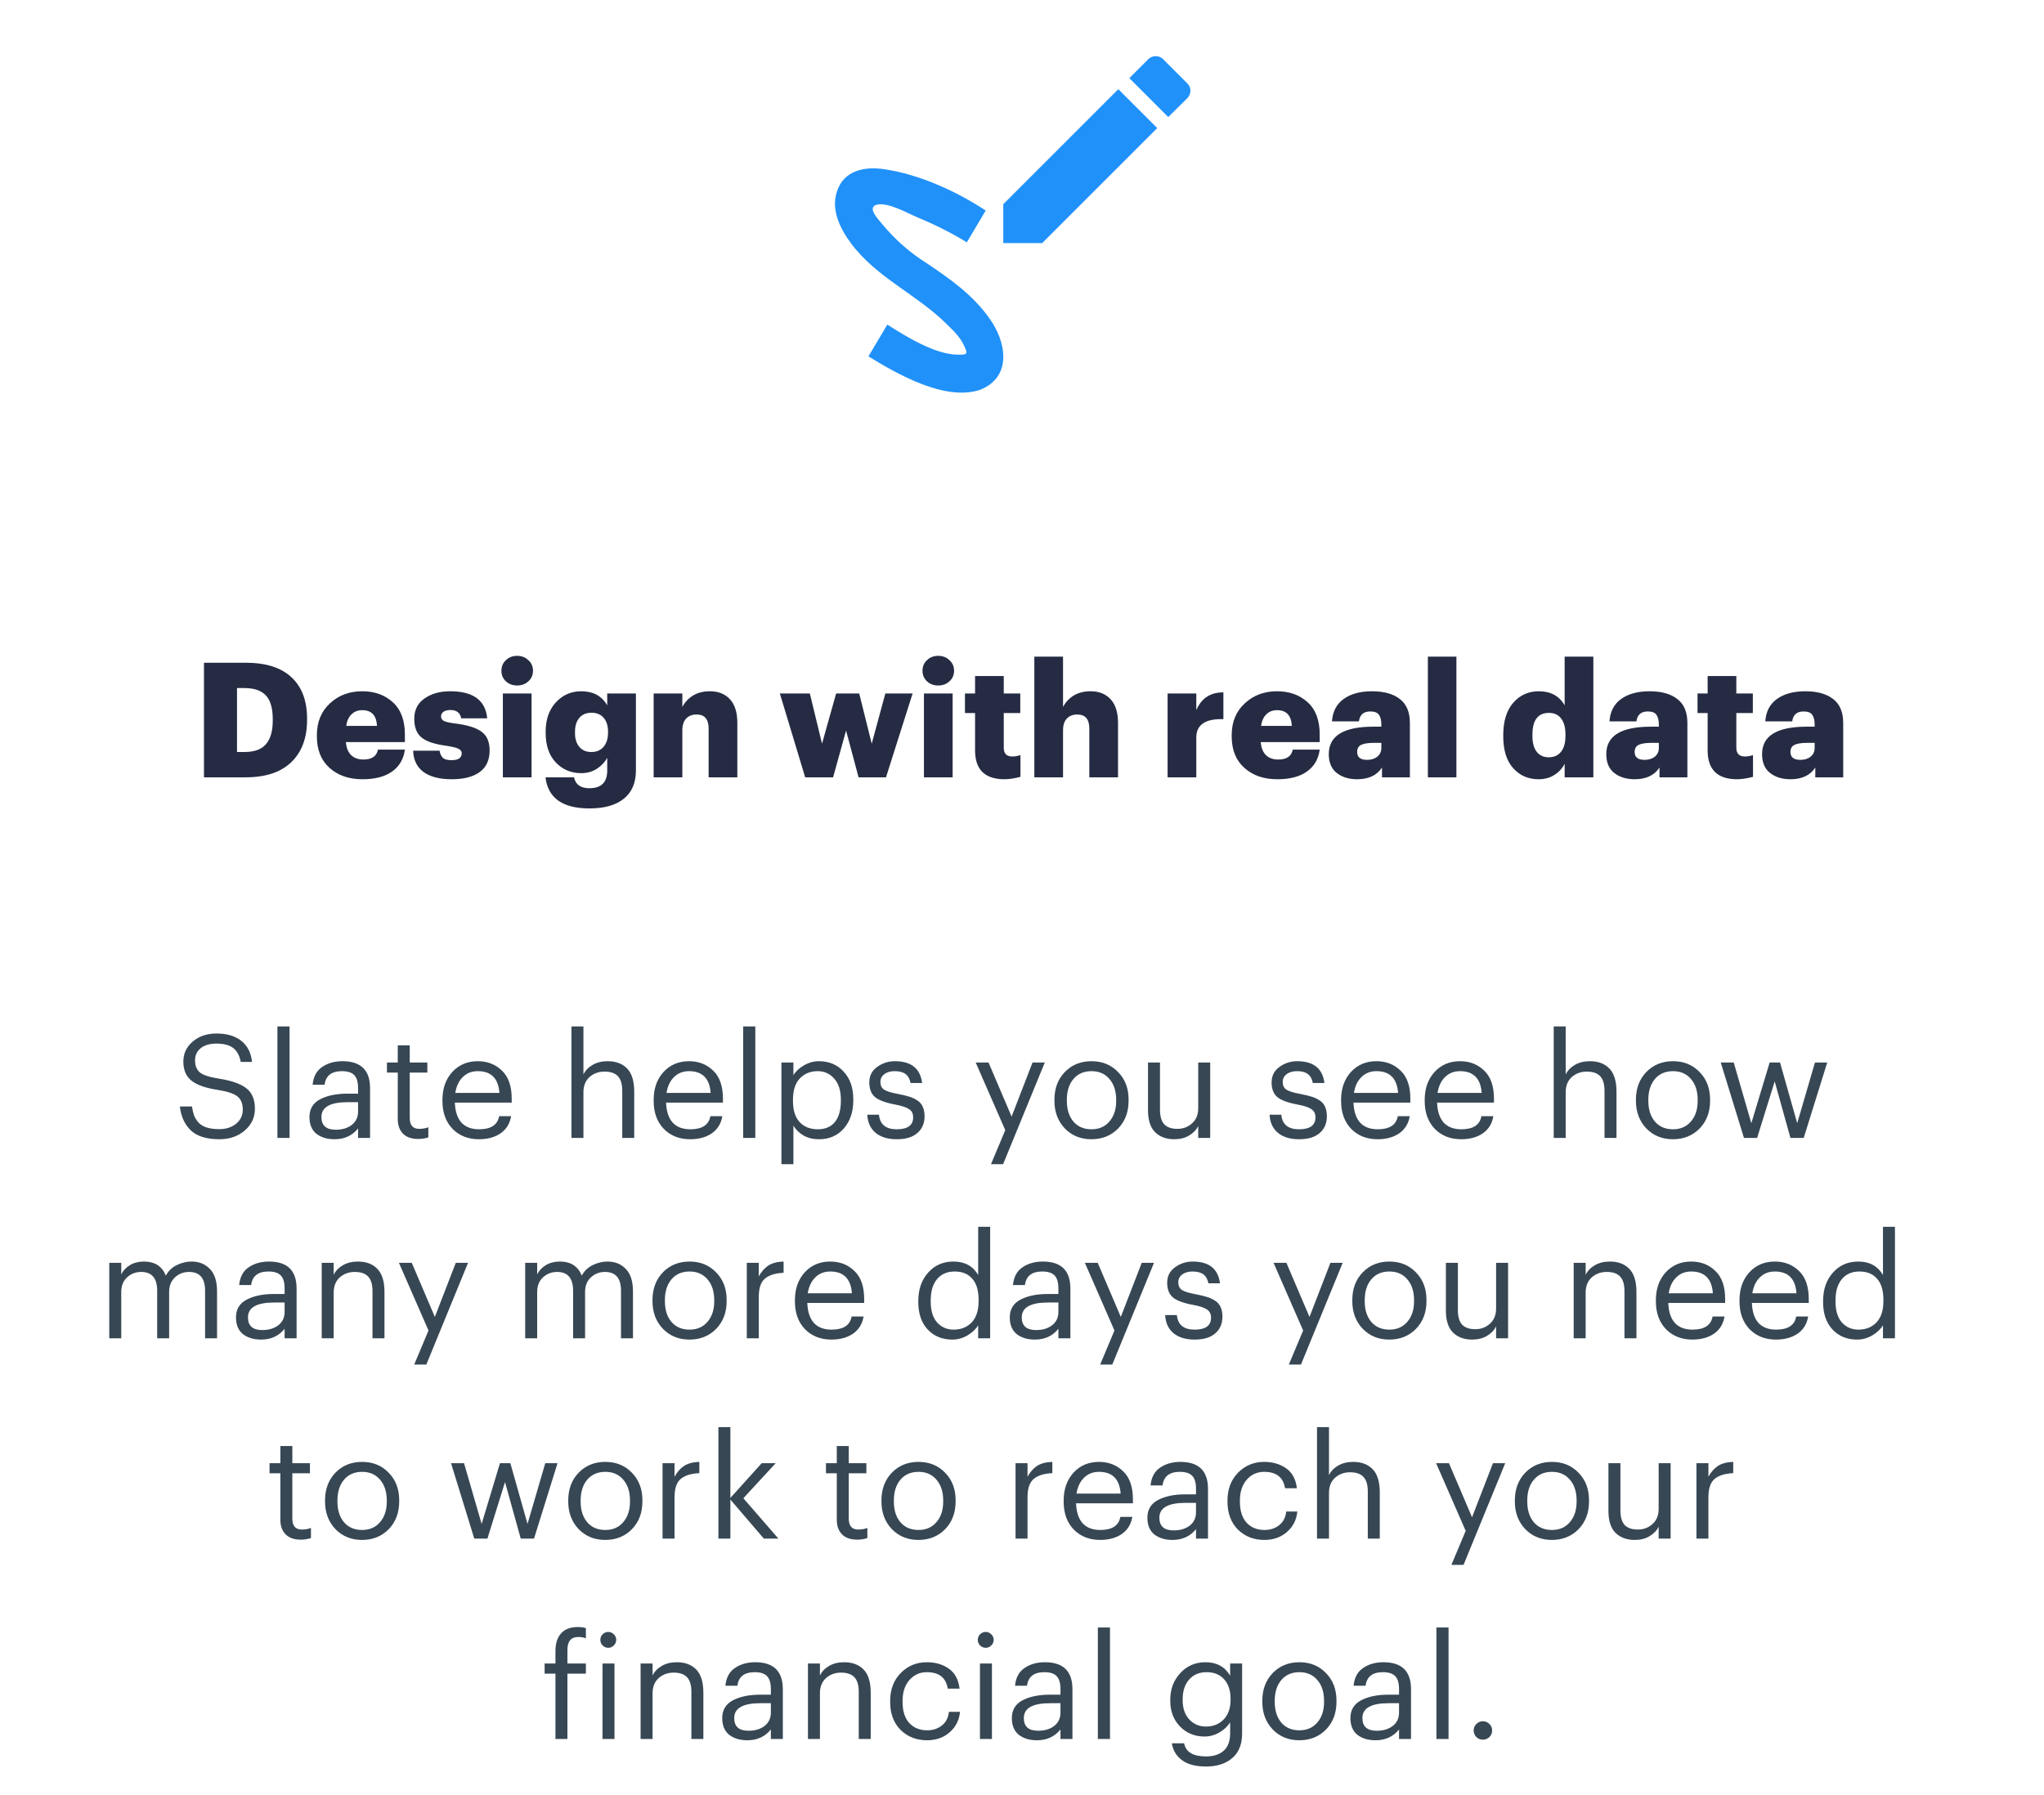 <svg width="255" height="224" viewBox="0 0 255 224" fill="none" xmlns="http://www.w3.org/2000/svg">
<path d="M122.249 48.65C126.402 47.017 125.492 42.513 123.392 39.667C121.315 36.75 118.445 34.743 115.552 32.807C113.488 31.506 111.644 29.883 110.092 28C109.439 27.23 108.109 25.807 109.462 25.527C110.839 25.247 113.219 26.6 114.432 27.113C116.555 28 118.655 29.027 120.615 30.24L122.972 26.273C119.332 23.87 114.665 21.747 110.325 21.117C107.852 20.743 105.239 21.257 104.399 23.94C103.652 26.25 104.842 28.583 106.195 30.403C109.392 34.673 114.362 36.727 118.072 40.413C118.865 41.183 119.822 42.093 120.289 43.167C120.779 44.193 120.662 44.263 119.565 44.263C116.672 44.263 113.055 42 110.699 40.507L108.342 44.473C111.912 46.667 117.885 50.097 122.249 48.65ZM148.125 12.25C148.639 11.737 148.639 10.897 148.125 10.407L145.092 7.373C144.848 7.138 144.521 7.006 144.182 7.006C143.843 7.006 143.516 7.138 143.272 7.373L140.892 9.753L145.745 14.607L148.125 12.25ZM125.165 25.48V30.333H130.019L144.369 15.983L139.515 11.13L125.165 25.48Z" fill="#2091F9"/>
<path d="M29.568 93.84H30.508C31.722 93.84 32.608 93.52 33.168 92.88C33.742 92.227 34.028 91.233 34.028 89.9V89.74C34.028 88.38 33.742 87.393 33.168 86.78C32.608 86.167 31.708 85.86 30.468 85.86H29.568V93.84ZM25.448 97V82.7H30.648C33.168 82.7 35.075 83.307 36.368 84.52C37.662 85.72 38.308 87.44 38.308 89.68V89.84C38.308 92.093 37.648 93.853 36.328 95.12C35.022 96.373 33.122 97 30.628 97H25.448ZM45.212 97.24C43.532 97.24 42.165 96.767 41.112 95.82C40.058 94.873 39.532 93.567 39.532 91.9V91.74C39.532 90.1 40.072 88.78 41.152 87.78C42.232 86.767 43.578 86.26 45.192 86.26C46.725 86.26 47.992 86.713 48.992 87.62C50.005 88.527 50.512 89.873 50.512 91.66V92.6H43.152C43.205 93.293 43.418 93.833 43.792 94.22C44.178 94.593 44.692 94.78 45.332 94.78C46.385 94.78 46.992 94.367 47.152 93.54H50.512C50.352 94.727 49.818 95.64 48.912 96.28C48.018 96.92 46.785 97.24 45.212 97.24ZM43.192 90.58H47.032C46.965 89.273 46.352 88.62 45.192 88.62C44.645 88.62 44.198 88.793 43.852 89.14C43.505 89.473 43.285 89.953 43.192 90.58ZM59.822 96.36C58.996 96.947 57.836 97.24 56.342 97.24C54.849 97.24 53.682 96.94 52.842 96.34C52.016 95.727 51.582 94.84 51.542 93.68H54.842C54.909 94.08 55.049 94.38 55.262 94.58C55.476 94.767 55.829 94.86 56.322 94.86C57.176 94.86 57.602 94.573 57.602 94C57.602 93.747 57.456 93.553 57.162 93.42C56.882 93.287 56.382 93.167 55.662 93.06C54.236 92.873 53.216 92.533 52.602 92.04C51.989 91.547 51.682 90.767 51.682 89.7C51.682 88.593 52.109 87.747 52.962 87.16C53.816 86.56 54.882 86.26 56.162 86.26C59.029 86.26 60.569 87.387 60.782 89.64H57.542C57.409 88.947 56.962 88.6 56.202 88.6C55.829 88.6 55.536 88.673 55.322 88.82C55.122 88.967 55.022 89.167 55.022 89.42C55.022 89.66 55.149 89.847 55.402 89.98C55.669 90.1 56.129 90.2 56.782 90.28C58.302 90.467 59.396 90.807 60.062 91.3C60.742 91.78 61.082 92.56 61.082 93.64C61.082 94.853 60.662 95.76 59.822 96.36ZM62.735 97V86.54H66.315V97H62.735ZM65.915 85.02C65.542 85.367 65.075 85.54 64.515 85.54C63.955 85.54 63.489 85.367 63.115 85.02C62.742 84.673 62.555 84.233 62.555 83.7C62.555 83.167 62.742 82.727 63.115 82.38C63.489 82.02 63.955 81.84 64.515 81.84C65.075 81.84 65.542 82.02 65.915 82.38C66.302 82.727 66.495 83.167 66.495 83.7C66.495 84.233 66.302 84.673 65.915 85.02ZM73.534 100.88C70.187 100.88 68.361 99.587 68.054 97H71.614C71.8 97.907 72.441 98.36 73.534 98.36C75.014 98.36 75.754 97.627 75.754 96.16V94.56C75.46 95.107 75.027 95.567 74.454 95.94C73.894 96.3 73.247 96.48 72.514 96.48C71.247 96.48 70.187 96.033 69.334 95.14C68.494 94.247 68.074 93.02 68.074 91.46V91.3C68.074 89.793 68.494 88.58 69.334 87.66C70.187 86.727 71.247 86.26 72.514 86.26C74.007 86.26 75.087 86.847 75.754 88.02V86.54H79.334V96.12C79.334 97.68 78.834 98.86 77.834 99.66C76.847 100.473 75.414 100.88 73.534 100.88ZM72.274 93.2C72.634 93.627 73.134 93.84 73.774 93.84C74.414 93.84 74.921 93.627 75.294 93.2C75.667 92.76 75.854 92.173 75.854 91.44V91.3C75.854 90.567 75.674 89.993 75.314 89.58C74.954 89.153 74.447 88.94 73.794 88.94C73.141 88.94 72.634 89.153 72.274 89.58C71.914 90.007 71.734 90.587 71.734 91.32V91.48C71.734 92.2 71.914 92.773 72.274 93.2ZM81.546 97V86.54H85.126V88.22C85.433 87.633 85.873 87.16 86.446 86.8C87.033 86.44 87.74 86.26 88.566 86.26C89.62 86.26 90.453 86.593 91.066 87.26C91.68 87.927 91.986 88.907 91.986 90.2V97H88.406V90.92C88.406 89.747 87.906 89.16 86.906 89.16C86.36 89.16 85.926 89.327 85.606 89.66C85.286 89.993 85.126 90.487 85.126 91.14V97H81.546ZM100.452 97L97.292 86.54H101.032L102.552 92.8L104.312 86.54H107.192L108.752 92.8L110.452 86.54H113.852L110.532 97H107.112L105.552 91.16L103.932 97H100.452ZM115.267 97V86.54H118.847V97H115.267ZM118.447 85.02C118.073 85.367 117.607 85.54 117.047 85.54C116.487 85.54 116.02 85.367 115.647 85.02C115.273 84.673 115.087 84.233 115.087 83.7C115.087 83.167 115.273 82.727 115.647 82.38C116.02 82.02 116.487 81.84 117.047 81.84C117.607 81.84 118.073 82.02 118.447 82.38C118.833 82.727 119.027 83.167 119.027 83.7C119.027 84.233 118.833 84.673 118.447 85.02ZM125.325 97.24C122.872 97.24 121.645 96.04 121.645 93.64V88.98H120.385V86.54H121.645V84.36H125.225V86.54H127.285V88.98H125.225V93.3C125.225 94.033 125.578 94.4 126.285 94.4C126.645 94.4 126.985 94.34 127.305 94.22V96.94C126.532 97.14 125.872 97.24 125.325 97.24ZM129.039 97V81.94H132.619V88.22C132.925 87.633 133.365 87.16 133.939 86.8C134.525 86.44 135.232 86.26 136.059 86.26C137.112 86.26 137.945 86.593 138.559 87.26C139.172 87.927 139.479 88.907 139.479 90.2V97H135.899V90.92C135.899 89.747 135.399 89.16 134.399 89.16C133.852 89.16 133.419 89.327 133.099 89.66C132.779 89.993 132.619 90.487 132.619 91.14V97H129.039ZM145.664 97V86.54H149.244V88.62C149.884 87.127 151.011 86.387 152.624 86.4V89.74C150.371 89.673 149.244 90.44 149.244 92.04V97H145.664ZM159.341 97.24C157.661 97.24 156.295 96.767 155.241 95.82C154.188 94.873 153.661 93.567 153.661 91.9V91.74C153.661 90.1 154.201 88.78 155.281 87.78C156.361 86.767 157.708 86.26 159.321 86.26C160.855 86.26 162.121 86.713 163.121 87.62C164.135 88.527 164.641 89.873 164.641 91.66V92.6H157.281C157.335 93.293 157.548 93.833 157.921 94.22C158.308 94.593 158.821 94.78 159.461 94.78C160.515 94.78 161.121 94.367 161.281 93.54H164.641C164.481 94.727 163.948 95.64 163.041 96.28C162.148 96.92 160.915 97.24 159.341 97.24ZM157.321 90.58H161.161C161.095 89.273 160.481 88.62 159.321 88.62C158.775 88.62 158.328 88.793 157.981 89.14C157.635 89.473 157.415 89.953 157.321 90.58ZM169.312 97.24C168.285 97.24 167.439 96.98 166.772 96.46C166.105 95.94 165.772 95.153 165.772 94.1C165.772 91.82 167.625 90.68 171.332 90.68H172.332V90.44C172.332 89.893 172.232 89.48 172.032 89.2C171.845 88.92 171.485 88.78 170.952 88.78C170.112 88.78 169.639 89.193 169.532 90.02H166.172C166.252 88.793 166.739 87.86 167.632 87.22C168.525 86.58 169.705 86.26 171.172 86.26C172.665 86.26 173.825 86.587 174.652 87.24C175.479 87.88 175.892 88.873 175.892 90.22V97H172.412V95.78C171.772 96.753 170.739 97.24 169.312 97.24ZM170.552 94.82C171.072 94.82 171.499 94.687 171.832 94.42C172.165 94.14 172.332 93.78 172.332 93.34V92.7H171.392C170.659 92.7 170.125 92.787 169.792 92.96C169.472 93.12 169.312 93.413 169.312 93.84C169.312 94.493 169.725 94.82 170.552 94.82ZM178.135 97V81.94H181.695V97H178.135ZM191.939 97.24C190.659 97.24 189.605 96.78 188.779 95.86C187.952 94.94 187.539 93.613 187.539 91.88V91.72C187.539 90 187.952 88.66 188.779 87.7C189.619 86.74 190.685 86.26 191.979 86.26C193.459 86.26 194.532 86.847 195.199 88.02V81.94H198.779V97H195.199V95.3C194.919 95.873 194.492 96.34 193.919 96.7C193.359 97.06 192.699 97.24 191.939 97.24ZM193.199 94.5C193.865 94.5 194.379 94.273 194.739 93.82C195.112 93.367 195.299 92.7 195.299 91.82V91.66C195.299 90.78 195.119 90.113 194.759 89.66C194.412 89.193 193.905 88.96 193.239 88.96C191.865 88.96 191.179 89.867 191.179 91.68V91.84C191.179 92.707 191.359 93.367 191.719 93.82C192.079 94.273 192.572 94.5 193.199 94.5ZM203.931 97.24C202.904 97.24 202.058 96.98 201.391 96.46C200.724 95.94 200.391 95.153 200.391 94.1C200.391 91.82 202.244 90.68 205.951 90.68H206.951V90.44C206.951 89.893 206.851 89.48 206.651 89.2C206.464 88.92 206.104 88.78 205.571 88.78C204.731 88.78 204.258 89.193 204.151 90.02H200.791C200.871 88.793 201.358 87.86 202.251 87.22C203.144 86.58 204.324 86.26 205.791 86.26C207.284 86.26 208.444 86.587 209.271 87.24C210.098 87.88 210.511 88.873 210.511 90.22V97H207.031V95.78C206.391 96.753 205.358 97.24 203.931 97.24ZM205.171 94.82C205.691 94.82 206.118 94.687 206.451 94.42C206.784 94.14 206.951 93.78 206.951 93.34V92.7H206.011C205.278 92.7 204.744 92.787 204.411 92.96C204.091 93.12 203.931 93.413 203.931 93.84C203.931 94.493 204.344 94.82 205.171 94.82ZM216.716 97.24C214.262 97.24 213.036 96.04 213.036 93.64V88.98H211.776V86.54H213.036V84.36H216.616V86.54H218.676V88.98H216.616V93.3C216.616 94.033 216.969 94.4 217.676 94.4C218.036 94.4 218.376 94.34 218.696 94.22V96.94C217.922 97.14 217.262 97.24 216.716 97.24ZM223.369 97.24C222.342 97.24 221.496 96.98 220.829 96.46C220.162 95.94 219.829 95.153 219.829 94.1C219.829 91.82 221.682 90.68 225.389 90.68H226.389V90.44C226.389 89.893 226.289 89.48 226.089 89.2C225.902 88.92 225.542 88.78 225.009 88.78C224.169 88.78 223.696 89.193 223.589 90.02H220.229C220.309 88.793 220.796 87.86 221.689 87.22C222.582 86.58 223.762 86.26 225.229 86.26C226.722 86.26 227.882 86.587 228.709 87.24C229.536 87.88 229.949 88.873 229.949 90.22V97H226.469V95.78C225.829 96.753 224.796 97.24 223.369 97.24ZM224.609 94.82C225.129 94.82 225.556 94.687 225.889 94.42C226.222 94.14 226.389 93.78 226.389 93.34V92.7H225.449C224.716 92.7 224.182 92.787 223.849 92.96C223.529 93.12 223.369 93.413 223.369 93.84C223.369 94.493 223.782 94.82 224.609 94.82Z" fill="#252B42"/>
<path d="M27.355 142.162C25.759 142.162 24.571 141.79 23.791 141.046C23.023 140.29 22.573 139.3 22.441 138.076H23.953C24.013 138.496 24.097 138.862 24.205 139.174C24.325 139.486 24.505 139.78 24.745 140.056C24.985 140.332 25.321 140.542 25.753 140.686C26.197 140.83 26.731 140.902 27.355 140.902C28.195 140.902 28.891 140.68 29.443 140.236C30.007 139.78 30.289 139.192 30.289 138.472C30.289 137.728 30.073 137.182 29.641 136.834C29.209 136.474 28.387 136.198 27.175 136.006C25.723 135.79 24.643 135.418 23.935 134.89C23.227 134.35 22.873 133.54 22.873 132.46C22.873 131.464 23.263 130.636 24.043 129.976C24.823 129.304 25.813 128.968 27.013 128.968C28.309 128.968 29.341 129.274 30.109 129.886C30.877 130.498 31.321 131.374 31.441 132.514H30.037C29.881 131.71 29.563 131.128 29.083 130.768C28.603 130.408 27.913 130.228 27.013 130.228C26.161 130.228 25.501 130.42 25.033 130.804C24.565 131.188 24.331 131.692 24.331 132.316C24.331 132.988 24.535 133.492 24.943 133.828C25.351 134.164 26.179 134.428 27.427 134.62C28.939 134.86 30.043 135.256 30.739 135.808C31.447 136.348 31.801 137.2 31.801 138.364C31.801 139.444 31.375 140.35 30.523 141.082C29.683 141.802 28.627 142.162 27.355 142.162ZM34.61 142V128.086H36.122V142H34.61ZM41.738 142.162C40.814 142.162 40.058 141.934 39.47 141.478C38.894 141.01 38.606 140.314 38.606 139.39C38.606 138.382 39.05 137.644 39.938 137.176C40.838 136.708 41.966 136.474 43.322 136.474H44.672V135.79C44.672 135.034 44.516 134.494 44.204 134.17C43.892 133.834 43.376 133.666 42.656 133.666C41.36 133.666 40.64 134.23 40.496 135.358H39.002C39.098 134.35 39.494 133.612 40.19 133.144C40.886 132.664 41.732 132.424 42.728 132.424C45.02 132.424 46.166 133.546 46.166 135.79V142H44.672V140.812C43.952 141.712 42.974 142.162 41.738 142.162ZM41.882 140.974C42.698 140.974 43.364 140.776 43.88 140.38C44.408 139.972 44.672 139.414 44.672 138.706V137.536H43.376C41.192 137.536 40.1 138.154 40.1 139.39C40.1 140.446 40.694 140.974 41.882 140.974ZM52.162 142.126C51.334 142.126 50.704 141.904 50.272 141.46C49.84 141.016 49.624 140.41 49.624 139.642V133.846H48.274V132.586H49.624V130.444H51.118V132.586H53.314V133.846H51.118V139.498C51.118 140.41 51.508 140.866 52.288 140.866C52.72 140.866 53.104 140.8 53.44 140.668V141.928C53.068 142.06 52.642 142.126 52.162 142.126ZM59.751 142.162C58.407 142.162 57.309 141.73 56.457 140.866C55.617 139.99 55.197 138.832 55.197 137.392V137.248C55.197 135.832 55.605 134.674 56.421 133.774C57.249 132.874 58.311 132.424 59.607 132.424C60.807 132.424 61.809 132.814 62.613 133.594C63.429 134.362 63.837 135.532 63.837 137.104V137.59H56.745C56.781 138.67 57.051 139.498 57.555 140.074C58.071 140.638 58.809 140.92 59.769 140.92C61.245 140.92 62.079 140.374 62.271 139.282H63.765C63.609 140.206 63.171 140.92 62.451 141.424C61.731 141.916 60.831 142.162 59.751 142.162ZM56.799 136.384H62.307C62.175 134.572 61.275 133.666 59.607 133.666C58.851 133.666 58.227 133.912 57.735 134.404C57.243 134.884 56.931 135.544 56.799 136.384ZM71.293 142V128.086H72.787V134.08C73.015 133.6 73.393 133.204 73.921 132.892C74.449 132.58 75.079 132.424 75.811 132.424C76.843 132.424 77.653 132.73 78.241 133.342C78.829 133.954 79.123 134.914 79.123 136.222V142H77.629V136.114C77.629 135.286 77.449 134.68 77.089 134.296C76.729 133.912 76.171 133.72 75.415 133.72C74.683 133.72 74.059 133.948 73.543 134.404C73.039 134.86 72.787 135.49 72.787 136.294V142H71.293ZM86.103 142.162C84.759 142.162 83.661 141.73 82.809 140.866C81.969 139.99 81.549 138.832 81.549 137.392V137.248C81.549 135.832 81.957 134.674 82.773 133.774C83.601 132.874 84.663 132.424 85.959 132.424C87.159 132.424 88.161 132.814 88.965 133.594C89.781 134.362 90.189 135.532 90.189 137.104V137.59H83.097C83.133 138.67 83.403 139.498 83.907 140.074C84.423 140.638 85.161 140.92 86.121 140.92C87.597 140.92 88.431 140.374 88.623 139.282H90.117C89.961 140.206 89.523 140.92 88.803 141.424C88.083 141.916 87.183 142.162 86.103 142.162ZM83.151 136.384H88.659C88.527 134.572 87.627 133.666 85.959 133.666C85.203 133.666 84.579 133.912 84.087 134.404C83.595 134.884 83.283 135.544 83.151 136.384ZM92.717 142V128.086H94.229V142H92.717ZM97.487 145.276V132.586H98.981V134.17C99.269 133.69 99.707 133.282 100.295 132.946C100.883 132.598 101.507 132.424 102.167 132.424C103.427 132.424 104.453 132.856 105.245 133.72C106.049 134.572 106.451 135.718 106.451 137.158V137.302C106.451 138.754 106.055 139.93 105.263 140.83C104.483 141.718 103.451 142.162 102.167 142.162C101.435 142.162 100.793 142.006 100.241 141.694C99.689 141.37 99.269 140.956 98.981 140.452V145.276H97.487ZM102.023 140.92C102.959 140.92 103.673 140.614 104.165 140.002C104.657 139.39 104.903 138.514 104.903 137.374V137.23C104.903 136.09 104.627 135.214 104.075 134.602C103.535 133.978 102.845 133.666 102.005 133.666C101.093 133.666 100.349 133.972 99.773 134.584C99.209 135.184 98.927 136.066 98.927 137.23V137.374C98.927 138.538 99.203 139.42 99.755 140.02C100.319 140.62 101.075 140.92 102.023 140.92ZM111.888 142.162C110.76 142.162 109.872 141.892 109.224 141.352C108.588 140.812 108.246 140.062 108.198 139.102H109.656C109.776 140.314 110.514 140.92 111.87 140.92C113.238 140.92 113.922 140.422 113.922 139.426C113.922 138.958 113.748 138.616 113.4 138.4C113.064 138.172 112.506 137.986 111.726 137.842C110.502 137.614 109.65 137.302 109.17 136.906C108.69 136.498 108.45 135.886 108.45 135.07C108.45 134.254 108.774 133.612 109.422 133.144C110.082 132.664 110.82 132.424 111.636 132.424C113.676 132.424 114.81 133.33 115.038 135.142H113.598C113.49 134.626 113.28 134.254 112.968 134.026C112.656 133.786 112.206 133.666 111.618 133.666C111.078 133.666 110.646 133.792 110.322 134.044C109.998 134.284 109.836 134.608 109.836 135.016C109.836 135.448 109.986 135.766 110.286 135.97C110.598 136.174 111.18 136.354 112.032 136.51C112.596 136.618 113.046 136.726 113.382 136.834C113.73 136.93 114.066 137.08 114.39 137.284C114.726 137.488 114.966 137.758 115.11 138.094C115.266 138.418 115.344 138.82 115.344 139.3C115.344 140.176 115.044 140.872 114.444 141.388C113.856 141.904 113.004 142.162 111.888 142.162ZM123.63 145.276L125.412 141.028L121.722 132.586H123.324L126.204 139.336L128.814 132.586H130.344L125.142 145.276H123.63ZM136.172 140.92C137.108 140.92 137.852 140.596 138.404 139.948C138.968 139.3 139.25 138.442 139.25 137.374V137.248C139.25 136.156 138.968 135.286 138.404 134.638C137.852 133.99 137.108 133.666 136.172 133.666C135.224 133.666 134.474 133.99 133.922 134.638C133.37 135.286 133.094 136.15 133.094 137.23V137.374C133.094 138.454 133.37 139.318 133.922 139.966C134.474 140.602 135.224 140.92 136.172 140.92ZM136.154 142.162C134.822 142.162 133.718 141.712 132.842 140.812C131.978 139.9 131.546 138.754 131.546 137.374V137.23C131.546 135.826 131.978 134.674 132.842 133.774C133.718 132.874 134.828 132.424 136.172 132.424C137.516 132.424 138.62 132.874 139.484 133.774C140.36 134.662 140.798 135.808 140.798 137.212V137.356C140.798 138.772 140.36 139.93 139.484 140.83C138.608 141.718 137.498 142.162 136.154 142.162ZM146.497 142.162C145.501 142.162 144.703 141.868 144.103 141.28C143.515 140.692 143.221 139.78 143.221 138.544V132.586H144.715V138.472C144.715 139.3 144.889 139.906 145.237 140.29C145.597 140.674 146.149 140.866 146.893 140.866C147.601 140.866 148.207 140.638 148.711 140.182C149.227 139.726 149.485 139.096 149.485 138.292V132.586H150.979V142H149.485V140.506C149.257 140.986 148.879 141.382 148.351 141.694C147.835 142.006 147.217 142.162 146.497 142.162ZM162.078 142.162C160.95 142.162 160.062 141.892 159.414 141.352C158.778 140.812 158.436 140.062 158.388 139.102H159.846C159.966 140.314 160.704 140.92 162.06 140.92C163.428 140.92 164.112 140.422 164.112 139.426C164.112 138.958 163.938 138.616 163.59 138.4C163.254 138.172 162.696 137.986 161.916 137.842C160.692 137.614 159.84 137.302 159.36 136.906C158.88 136.498 158.64 135.886 158.64 135.07C158.64 134.254 158.964 133.612 159.612 133.144C160.272 132.664 161.01 132.424 161.826 132.424C163.866 132.424 165 133.33 165.228 135.142H163.788C163.68 134.626 163.47 134.254 163.158 134.026C162.846 133.786 162.396 133.666 161.808 133.666C161.268 133.666 160.836 133.792 160.512 134.044C160.188 134.284 160.026 134.608 160.026 135.016C160.026 135.448 160.176 135.766 160.476 135.97C160.788 136.174 161.37 136.354 162.222 136.51C162.786 136.618 163.236 136.726 163.572 136.834C163.92 136.93 164.256 137.08 164.58 137.284C164.916 137.488 165.156 137.758 165.3 138.094C165.456 138.418 165.534 138.82 165.534 139.3C165.534 140.176 165.234 140.872 164.634 141.388C164.046 141.904 163.194 142.162 162.078 142.162ZM171.862 142.162C170.518 142.162 169.42 141.73 168.568 140.866C167.728 139.99 167.308 138.832 167.308 137.392V137.248C167.308 135.832 167.716 134.674 168.532 133.774C169.36 132.874 170.422 132.424 171.718 132.424C172.918 132.424 173.92 132.814 174.724 133.594C175.54 134.362 175.948 135.532 175.948 137.104V137.59H168.856C168.892 138.67 169.162 139.498 169.666 140.074C170.182 140.638 170.92 140.92 171.88 140.92C173.356 140.92 174.19 140.374 174.382 139.282H175.876C175.72 140.206 175.282 140.92 174.562 141.424C173.842 141.916 172.942 142.162 171.862 142.162ZM168.91 136.384H174.418C174.286 134.572 173.386 133.666 171.718 133.666C170.962 133.666 170.338 133.912 169.846 134.404C169.354 134.884 169.042 135.544 168.91 136.384ZM182.293 142.162C180.949 142.162 179.851 141.73 178.999 140.866C178.159 139.99 177.739 138.832 177.739 137.392V137.248C177.739 135.832 178.147 134.674 178.963 133.774C179.791 132.874 180.853 132.424 182.149 132.424C183.349 132.424 184.351 132.814 185.155 133.594C185.971 134.362 186.379 135.532 186.379 137.104V137.59H179.287C179.323 138.67 179.593 139.498 180.097 140.074C180.613 140.638 181.351 140.92 182.311 140.92C183.787 140.92 184.621 140.374 184.813 139.282H186.307C186.151 140.206 185.713 140.92 184.993 141.424C184.273 141.916 183.373 142.162 182.293 142.162ZM179.341 136.384H184.849C184.717 134.572 183.817 133.666 182.149 133.666C181.393 133.666 180.769 133.912 180.277 134.404C179.785 134.884 179.473 135.544 179.341 136.384ZM193.835 142V128.086H195.329V134.08C195.557 133.6 195.935 133.204 196.463 132.892C196.991 132.58 197.621 132.424 198.353 132.424C199.385 132.424 200.195 132.73 200.783 133.342C201.371 133.954 201.665 134.914 201.665 136.222V142H200.171V136.114C200.171 135.286 199.991 134.68 199.631 134.296C199.271 133.912 198.713 133.72 197.957 133.72C197.225 133.72 196.601 133.948 196.085 134.404C195.581 134.86 195.329 135.49 195.329 136.294V142H193.835ZM208.717 140.92C209.653 140.92 210.397 140.596 210.949 139.948C211.513 139.3 211.795 138.442 211.795 137.374V137.248C211.795 136.156 211.513 135.286 210.949 134.638C210.397 133.99 209.653 133.666 208.717 133.666C207.769 133.666 207.019 133.99 206.467 134.638C205.915 135.286 205.639 136.15 205.639 137.23V137.374C205.639 138.454 205.915 139.318 206.467 139.966C207.019 140.602 207.769 140.92 208.717 140.92ZM208.699 142.162C207.367 142.162 206.263 141.712 205.387 140.812C204.523 139.9 204.091 138.754 204.091 137.374V137.23C204.091 135.826 204.523 134.674 205.387 133.774C206.263 132.874 207.373 132.424 208.717 132.424C210.061 132.424 211.165 132.874 212.029 133.774C212.905 134.662 213.343 135.808 213.343 137.212V137.356C213.343 138.772 212.905 139.93 212.029 140.83C211.153 141.718 210.043 142.162 208.699 142.162ZM217.57 142L214.672 132.586H216.292L218.488 140.164L220.774 132.586H222.07L224.212 140.164L226.426 132.586H227.956L225.022 142H223.366L221.404 134.944L219.208 142H217.57ZM13.632 167V157.586H15.126V159.026C15.354 158.558 15.714 158.174 16.206 157.874C16.71 157.574 17.286 157.424 17.934 157.424C19.314 157.424 20.232 158.012 20.688 159.188C20.988 158.612 21.438 158.174 22.038 157.874C22.65 157.574 23.274 157.424 23.91 157.424C24.834 157.424 25.59 157.73 26.178 158.342C26.778 158.942 27.078 159.884 27.078 161.168V167H25.584V161.06C25.584 159.5 24.918 158.72 23.586 158.72C22.914 158.72 22.332 158.942 21.84 159.386C21.348 159.83 21.102 160.448 21.102 161.24V167H19.608V161.06C19.608 159.5 18.942 158.72 17.61 158.72C16.938 158.72 16.356 158.942 15.864 159.386C15.372 159.83 15.126 160.448 15.126 161.24V167H13.632ZM32.573 167.162C31.649 167.162 30.893 166.934 30.305 166.478C29.729 166.01 29.441 165.314 29.441 164.39C29.441 163.382 29.885 162.644 30.773 162.176C31.673 161.708 32.801 161.474 34.157 161.474H35.507V160.79C35.507 160.034 35.351 159.494 35.039 159.17C34.727 158.834 34.211 158.666 33.491 158.666C32.195 158.666 31.475 159.23 31.331 160.358H29.837C29.933 159.35 30.329 158.612 31.025 158.144C31.721 157.664 32.567 157.424 33.563 157.424C35.855 157.424 37.001 158.546 37.001 160.79V167H35.507V165.812C34.787 166.712 33.809 167.162 32.573 167.162ZM32.717 165.974C33.533 165.974 34.199 165.776 34.715 165.38C35.243 164.972 35.507 164.414 35.507 163.706V162.536H34.211C32.027 162.536 30.935 163.154 30.935 164.39C30.935 165.446 31.529 165.974 32.717 165.974ZM40.135 167V157.586H41.629V159.08C41.857 158.6 42.235 158.204 42.763 157.892C43.291 157.58 43.921 157.424 44.653 157.424C45.685 157.424 46.495 157.73 47.083 158.342C47.671 158.954 47.965 159.914 47.965 161.222V167H46.471V161.114C46.471 160.286 46.291 159.68 45.931 159.296C45.571 158.912 45.013 158.72 44.257 158.72C43.525 158.72 42.901 158.948 42.385 159.404C41.881 159.86 41.629 160.49 41.629 161.294V167H40.135ZM51.676 170.276L53.458 166.028L49.768 157.586H51.37L54.25 164.336L56.86 157.586H58.39L53.188 170.276H51.676ZM65.521 167V157.586H67.015V159.026C67.243 158.558 67.603 158.174 68.095 157.874C68.599 157.574 69.175 157.424 69.823 157.424C71.203 157.424 72.121 158.012 72.577 159.188C72.877 158.612 73.327 158.174 73.927 157.874C74.539 157.574 75.163 157.424 75.799 157.424C76.723 157.424 77.479 157.73 78.067 158.342C78.667 158.942 78.967 159.884 78.967 161.168V167H77.473V161.06C77.473 159.5 76.807 158.72 75.475 158.72C74.803 158.72 74.221 158.942 73.729 159.386C73.237 159.83 72.991 160.448 72.991 161.24V167H71.497V161.06C71.497 159.5 70.831 158.72 69.499 158.72C68.827 158.72 68.245 158.942 67.753 159.386C67.261 159.83 67.015 160.448 67.015 161.24V167H65.521ZM86.027 165.92C86.963 165.92 87.707 165.596 88.259 164.948C88.823 164.3 89.105 163.442 89.105 162.374V162.248C89.105 161.156 88.823 160.286 88.259 159.638C87.707 158.99 86.963 158.666 86.027 158.666C85.079 158.666 84.329 158.99 83.777 159.638C83.225 160.286 82.949 161.15 82.949 162.23V162.374C82.949 163.454 83.225 164.318 83.777 164.966C84.329 165.602 85.079 165.92 86.027 165.92ZM86.009 167.162C84.677 167.162 83.573 166.712 82.697 165.812C81.833 164.9 81.401 163.754 81.401 162.374V162.23C81.401 160.826 81.833 159.674 82.697 158.774C83.573 157.874 84.683 157.424 86.027 157.424C87.371 157.424 88.475 157.874 89.339 158.774C90.215 159.662 90.653 160.808 90.653 162.212V162.356C90.653 163.772 90.215 164.93 89.339 165.83C88.463 166.718 87.353 167.162 86.009 167.162ZM93.167 167V157.586H94.661V159.278C94.985 158.69 95.381 158.24 95.849 157.928C96.329 157.616 96.965 157.448 97.757 157.424V158.828C96.725 158.876 95.951 159.116 95.435 159.548C94.919 159.98 94.661 160.742 94.661 161.834V167H93.167ZM103.723 167.162C102.379 167.162 101.281 166.73 100.429 165.866C99.589 164.99 99.169 163.832 99.169 162.392V162.248C99.169 160.832 99.577 159.674 100.393 158.774C101.221 157.874 102.283 157.424 103.579 157.424C104.779 157.424 105.781 157.814 106.585 158.594C107.401 159.362 107.809 160.532 107.809 162.104V162.59H100.717C100.753 163.67 101.023 164.498 101.527 165.074C102.043 165.638 102.781 165.92 103.741 165.92C105.217 165.92 106.051 165.374 106.243 164.282H107.737C107.581 165.206 107.143 165.92 106.423 166.424C105.703 166.916 104.803 167.162 103.723 167.162ZM100.771 161.384H106.279C106.147 159.572 105.247 158.666 103.579 158.666C102.823 158.666 102.199 158.912 101.707 159.404C101.215 159.884 100.903 160.544 100.771 161.384ZM118.811 167.162C117.551 167.162 116.525 166.742 115.733 165.902C114.953 165.062 114.563 163.922 114.563 162.482V162.338C114.563 160.898 114.971 159.722 115.787 158.81C116.603 157.886 117.659 157.424 118.955 157.424C120.347 157.424 121.373 157.982 122.033 159.098V153.086H123.527V167H122.033V165.38C121.745 165.86 121.301 166.28 120.701 166.64C120.101 166.988 119.471 167.162 118.811 167.162ZM118.973 165.92C119.897 165.92 120.647 165.62 121.223 165.02C121.799 164.408 122.087 163.52 122.087 162.356V162.212C122.087 161.036 121.823 160.154 121.295 159.566C120.779 158.966 120.047 158.666 119.099 158.666C118.163 158.666 117.431 158.984 116.903 159.62C116.375 160.244 116.111 161.126 116.111 162.266V162.41C116.111 163.55 116.375 164.42 116.903 165.02C117.443 165.62 118.133 165.92 118.973 165.92ZM129.108 167.162C128.184 167.162 127.428 166.934 126.84 166.478C126.264 166.01 125.976 165.314 125.976 164.39C125.976 163.382 126.42 162.644 127.308 162.176C128.208 161.708 129.336 161.474 130.692 161.474H132.042V160.79C132.042 160.034 131.886 159.494 131.574 159.17C131.262 158.834 130.746 158.666 130.026 158.666C128.73 158.666 128.01 159.23 127.866 160.358H126.372C126.468 159.35 126.864 158.612 127.56 158.144C128.256 157.664 129.102 157.424 130.098 157.424C132.39 157.424 133.536 158.546 133.536 160.79V167H132.042V165.812C131.322 166.712 130.344 167.162 129.108 167.162ZM129.252 165.974C130.068 165.974 130.734 165.776 131.25 165.38C131.778 164.972 132.042 164.414 132.042 163.706V162.536H130.746C128.562 162.536 127.47 163.154 127.47 164.39C127.47 165.446 128.064 165.974 129.252 165.974ZM137.253 170.276L139.035 166.028L135.345 157.586H136.947L139.827 164.336L142.437 157.586H143.967L138.765 170.276H137.253ZM149.05 167.162C147.922 167.162 147.034 166.892 146.386 166.352C145.75 165.812 145.408 165.062 145.36 164.102H146.818C146.938 165.314 147.676 165.92 149.032 165.92C150.4 165.92 151.084 165.422 151.084 164.426C151.084 163.958 150.91 163.616 150.562 163.4C150.226 163.172 149.668 162.986 148.888 162.842C147.664 162.614 146.812 162.302 146.332 161.906C145.852 161.498 145.612 160.886 145.612 160.07C145.612 159.254 145.936 158.612 146.584 158.144C147.244 157.664 147.982 157.424 148.798 157.424C150.838 157.424 151.972 158.33 152.2 160.142H150.76C150.652 159.626 150.442 159.254 150.13 159.026C149.818 158.786 149.368 158.666 148.78 158.666C148.24 158.666 147.808 158.792 147.484 159.044C147.16 159.284 146.998 159.608 146.998 160.016C146.998 160.448 147.148 160.766 147.448 160.97C147.76 161.174 148.342 161.354 149.194 161.51C149.758 161.618 150.208 161.726 150.544 161.834C150.892 161.93 151.228 162.08 151.552 162.284C151.888 162.488 152.128 162.758 152.272 163.094C152.428 163.418 152.506 163.82 152.506 164.3C152.506 165.176 152.206 165.872 151.606 166.388C151.018 166.904 150.166 167.162 149.05 167.162ZM160.792 170.276L162.574 166.028L158.884 157.586H160.486L163.366 164.336L165.976 157.586H167.506L162.304 170.276H160.792ZM173.334 165.92C174.27 165.92 175.014 165.596 175.566 164.948C176.13 164.3 176.412 163.442 176.412 162.374V162.248C176.412 161.156 176.13 160.286 175.566 159.638C175.014 158.99 174.27 158.666 173.334 158.666C172.386 158.666 171.636 158.99 171.084 159.638C170.532 160.286 170.256 161.15 170.256 162.23V162.374C170.256 163.454 170.532 164.318 171.084 164.966C171.636 165.602 172.386 165.92 173.334 165.92ZM173.316 167.162C171.984 167.162 170.88 166.712 170.004 165.812C169.14 164.9 168.708 163.754 168.708 162.374V162.23C168.708 160.826 169.14 159.674 170.004 158.774C170.88 157.874 171.99 157.424 173.334 157.424C174.678 157.424 175.782 157.874 176.646 158.774C177.522 159.662 177.96 160.808 177.96 162.212V162.356C177.96 163.772 177.522 164.93 176.646 165.83C175.77 166.718 174.66 167.162 173.316 167.162ZM183.659 167.162C182.663 167.162 181.865 166.868 181.265 166.28C180.677 165.692 180.383 164.78 180.383 163.544V157.586H181.877V163.472C181.877 164.3 182.051 164.906 182.399 165.29C182.759 165.674 183.311 165.866 184.055 165.866C184.763 165.866 185.369 165.638 185.873 165.182C186.389 164.726 186.647 164.096 186.647 163.292V157.586H188.141V167H186.647V165.506C186.419 165.986 186.041 166.382 185.513 166.694C184.997 167.006 184.379 167.162 183.659 167.162ZM196.325 167V157.586H197.819V159.08C198.047 158.6 198.425 158.204 198.953 157.892C199.481 157.58 200.111 157.424 200.843 157.424C201.875 157.424 202.685 157.73 203.273 158.342C203.861 158.954 204.155 159.914 204.155 161.222V167H202.661V161.114C202.661 160.286 202.481 159.68 202.121 159.296C201.761 158.912 201.203 158.72 200.447 158.72C199.715 158.72 199.091 158.948 198.575 159.404C198.071 159.86 197.819 160.49 197.819 161.294V167H196.325ZM211.134 167.162C209.79 167.162 208.692 166.73 207.84 165.866C207 164.99 206.58 163.832 206.58 162.392V162.248C206.58 160.832 206.988 159.674 207.804 158.774C208.632 157.874 209.694 157.424 210.99 157.424C212.19 157.424 213.192 157.814 213.996 158.594C214.812 159.362 215.22 160.532 215.22 162.104V162.59H208.128C208.164 163.67 208.434 164.498 208.938 165.074C209.454 165.638 210.192 165.92 211.152 165.92C212.628 165.92 213.462 165.374 213.654 164.282H215.148C214.992 165.206 214.554 165.92 213.834 166.424C213.114 166.916 212.214 167.162 211.134 167.162ZM208.182 161.384H213.69C213.558 159.572 212.658 158.666 210.99 158.666C210.234 158.666 209.61 158.912 209.118 159.404C208.626 159.884 208.314 160.544 208.182 161.384ZM221.565 167.162C220.221 167.162 219.123 166.73 218.271 165.866C217.431 164.99 217.011 163.832 217.011 162.392V162.248C217.011 160.832 217.419 159.674 218.235 158.774C219.063 157.874 220.125 157.424 221.421 157.424C222.621 157.424 223.623 157.814 224.427 158.594C225.243 159.362 225.651 160.532 225.651 162.104V162.59H218.559C218.595 163.67 218.865 164.498 219.369 165.074C219.885 165.638 220.623 165.92 221.583 165.92C223.059 165.92 223.893 165.374 224.085 164.282H225.579C225.423 165.206 224.985 165.92 224.265 166.424C223.545 166.916 222.645 167.162 221.565 167.162ZM218.613 161.384H224.121C223.989 159.572 223.089 158.666 221.421 158.666C220.665 158.666 220.041 158.912 219.549 159.404C219.057 159.884 218.745 160.544 218.613 161.384ZM231.689 167.162C230.429 167.162 229.403 166.742 228.611 165.902C227.831 165.062 227.441 163.922 227.441 162.482V162.338C227.441 160.898 227.849 159.722 228.665 158.81C229.481 157.886 230.537 157.424 231.833 157.424C233.225 157.424 234.251 157.982 234.911 159.098V153.086H236.405V167H234.911V165.38C234.623 165.86 234.179 166.28 233.579 166.64C232.979 166.988 232.349 167.162 231.689 167.162ZM231.851 165.92C232.775 165.92 233.525 165.62 234.101 165.02C234.677 164.408 234.965 163.52 234.965 162.356V162.212C234.965 161.036 234.701 160.154 234.173 159.566C233.657 158.966 232.925 158.666 231.977 158.666C231.041 158.666 230.309 158.984 229.781 159.62C229.253 160.244 228.989 161.126 228.989 162.266V162.41C228.989 163.55 229.253 164.42 229.781 165.02C230.321 165.62 231.011 165.92 231.851 165.92ZM37.515 192.126C36.687 192.126 36.057 191.904 35.625 191.46C35.193 191.016 34.977 190.41 34.977 189.642V183.846H33.627V182.586H34.977V180.444H36.471V182.586H38.667V183.846H36.471V189.498C36.471 190.41 36.861 190.866 37.641 190.866C38.073 190.866 38.457 190.8 38.793 190.668V191.928C38.421 192.06 37.995 192.126 37.515 192.126ZM45.176 190.92C46.112 190.92 46.856 190.596 47.408 189.948C47.972 189.3 48.254 188.442 48.254 187.374V187.248C48.254 186.156 47.972 185.286 47.408 184.638C46.856 183.99 46.112 183.666 45.176 183.666C44.228 183.666 43.478 183.99 42.926 184.638C42.374 185.286 42.098 186.15 42.098 187.23V187.374C42.098 188.454 42.374 189.318 42.926 189.966C43.478 190.602 44.228 190.92 45.176 190.92ZM45.158 192.162C43.826 192.162 42.722 191.712 41.846 190.812C40.982 189.9 40.55 188.754 40.55 187.374V187.23C40.55 185.826 40.982 184.674 41.846 183.774C42.722 182.874 43.832 182.424 45.176 182.424C46.52 182.424 47.624 182.874 48.488 183.774C49.364 184.662 49.802 185.808 49.802 187.212V187.356C49.802 188.772 49.364 189.93 48.488 190.83C47.612 191.718 46.502 192.162 45.158 192.162ZM59.169 192L56.271 182.586H57.891L60.087 190.164L62.373 182.586H63.669L65.811 190.164L68.025 182.586H69.555L66.621 192H64.965L63.003 184.944L60.807 192H59.169ZM75.518 190.92C76.454 190.92 77.198 190.596 77.75 189.948C78.314 189.3 78.596 188.442 78.596 187.374V187.248C78.596 186.156 78.314 185.286 77.75 184.638C77.198 183.99 76.454 183.666 75.518 183.666C74.57 183.666 73.82 183.99 73.268 184.638C72.716 185.286 72.44 186.15 72.44 187.23V187.374C72.44 188.454 72.716 189.318 73.268 189.966C73.82 190.602 74.57 190.92 75.518 190.92ZM75.5 192.162C74.168 192.162 73.064 191.712 72.188 190.812C71.324 189.9 70.892 188.754 70.892 187.374V187.23C70.892 185.826 71.324 184.674 72.188 183.774C73.064 182.874 74.174 182.424 75.518 182.424C76.862 182.424 77.966 182.874 78.83 183.774C79.706 184.662 80.144 185.808 80.144 187.212V187.356C80.144 188.772 79.706 189.93 78.83 190.83C77.954 191.718 76.844 192.162 75.5 192.162ZM82.657 192V182.586H84.151V184.278C84.475 183.69 84.871 183.24 85.339 182.928C85.819 182.616 86.455 182.448 87.247 182.424V183.828C86.215 183.876 85.441 184.116 84.925 184.548C84.409 184.98 84.151 185.742 84.151 186.834V192H82.657ZM89.625 192V178.086H91.119V186.924L95.025 182.586H96.771L92.739 186.96L97.113 192H95.295L91.119 187.122V192H89.625ZM106.932 192.126C106.104 192.126 105.474 191.904 105.042 191.46C104.61 191.016 104.394 190.41 104.394 189.642V183.846H103.044V182.586H104.394V180.444H105.888V182.586H108.084V183.846H105.888V189.498C105.888 190.41 106.278 190.866 107.058 190.866C107.49 190.866 107.874 190.8 108.21 190.668V191.928C107.838 192.06 107.412 192.126 106.932 192.126ZM114.592 190.92C115.528 190.92 116.272 190.596 116.824 189.948C117.388 189.3 117.67 188.442 117.67 187.374V187.248C117.67 186.156 117.388 185.286 116.824 184.638C116.272 183.99 115.528 183.666 114.592 183.666C113.644 183.666 112.894 183.99 112.342 184.638C111.79 185.286 111.514 186.15 111.514 187.23V187.374C111.514 188.454 111.79 189.318 112.342 189.966C112.894 190.602 113.644 190.92 114.592 190.92ZM114.574 192.162C113.242 192.162 112.138 191.712 111.262 190.812C110.398 189.9 109.966 188.754 109.966 187.374V187.23C109.966 185.826 110.398 184.674 111.262 183.774C112.138 182.874 113.248 182.424 114.592 182.424C115.936 182.424 117.04 182.874 117.904 183.774C118.78 184.662 119.218 185.808 119.218 187.212V187.356C119.218 188.772 118.78 189.93 117.904 190.83C117.028 191.718 115.918 192.162 114.574 192.162ZM126.695 192V182.586H128.189V184.278C128.513 183.69 128.909 183.24 129.377 182.928C129.857 182.616 130.493 182.448 131.285 182.424V183.828C130.253 183.876 129.479 184.116 128.963 184.548C128.447 184.98 128.189 185.742 128.189 186.834V192H126.695ZM137.251 192.162C135.907 192.162 134.809 191.73 133.957 190.866C133.117 189.99 132.697 188.832 132.697 187.392V187.248C132.697 185.832 133.105 184.674 133.921 183.774C134.749 182.874 135.811 182.424 137.107 182.424C138.307 182.424 139.309 182.814 140.113 183.594C140.929 184.362 141.337 185.532 141.337 187.104V187.59H134.245C134.281 188.67 134.551 189.498 135.055 190.074C135.571 190.638 136.309 190.92 137.269 190.92C138.745 190.92 139.579 190.374 139.771 189.282H141.265C141.109 190.206 140.671 190.92 139.951 191.424C139.231 191.916 138.331 192.162 137.251 192.162ZM134.299 186.384H139.807C139.675 184.572 138.775 183.666 137.107 183.666C136.351 183.666 135.727 183.912 135.235 184.404C134.743 184.884 134.431 185.544 134.299 186.384ZM146.275 192.162C145.351 192.162 144.595 191.934 144.007 191.478C143.431 191.01 143.143 190.314 143.143 189.39C143.143 188.382 143.587 187.644 144.475 187.176C145.375 186.708 146.503 186.474 147.859 186.474H149.209V185.79C149.209 185.034 149.053 184.494 148.741 184.17C148.429 183.834 147.913 183.666 147.193 183.666C145.897 183.666 145.177 184.23 145.033 185.358H143.539C143.635 184.35 144.031 183.612 144.727 183.144C145.423 182.664 146.269 182.424 147.265 182.424C149.557 182.424 150.703 183.546 150.703 185.79V192H149.209V190.812C148.489 191.712 147.511 192.162 146.275 192.162ZM146.419 190.974C147.235 190.974 147.901 190.776 148.417 190.38C148.945 189.972 149.209 189.414 149.209 188.706V187.536H147.913C145.729 187.536 144.637 188.154 144.637 189.39C144.637 190.446 145.231 190.974 146.419 190.974ZM157.744 192.162C156.412 192.162 155.308 191.73 154.432 190.866C153.568 189.99 153.136 188.832 153.136 187.392V187.248C153.136 185.832 153.574 184.674 154.45 183.774C155.338 182.874 156.424 182.424 157.708 182.424C158.788 182.424 159.706 182.694 160.462 183.234C161.218 183.762 161.662 184.59 161.794 185.718H160.318C160.102 184.35 159.232 183.666 157.708 183.666C156.832 183.666 156.106 183.996 155.53 184.656C154.966 185.304 154.684 186.168 154.684 187.248V187.392C154.684 188.52 154.96 189.39 155.512 190.002C156.076 190.614 156.826 190.92 157.762 190.92C158.47 190.92 159.076 190.722 159.58 190.326C160.096 189.918 160.39 189.348 160.462 188.616H161.848C161.752 189.648 161.32 190.5 160.552 191.172C159.796 191.832 158.86 192.162 157.744 192.162ZM164.304 192V178.086H165.798V184.08C166.026 183.6 166.404 183.204 166.932 182.892C167.46 182.58 168.09 182.424 168.822 182.424C169.854 182.424 170.664 182.73 171.252 183.342C171.84 183.954 172.134 184.914 172.134 186.222V192H170.64V186.114C170.64 185.286 170.46 184.68 170.1 184.296C169.74 183.912 169.182 183.72 168.426 183.72C167.694 183.72 167.07 183.948 166.554 184.404C166.05 184.86 165.798 185.49 165.798 186.294V192H164.304ZM181.071 195.276L182.853 191.028L179.163 182.586H180.765L183.645 189.336L186.255 182.586H187.785L182.583 195.276H181.071ZM193.613 190.92C194.549 190.92 195.293 190.596 195.845 189.948C196.409 189.3 196.691 188.442 196.691 187.374V187.248C196.691 186.156 196.409 185.286 195.845 184.638C195.293 183.99 194.549 183.666 193.613 183.666C192.665 183.666 191.915 183.99 191.363 184.638C190.811 185.286 190.535 186.15 190.535 187.23V187.374C190.535 188.454 190.811 189.318 191.363 189.966C191.915 190.602 192.665 190.92 193.613 190.92ZM193.595 192.162C192.263 192.162 191.159 191.712 190.283 190.812C189.419 189.9 188.987 188.754 188.987 187.374V187.23C188.987 185.826 189.419 184.674 190.283 183.774C191.159 182.874 192.269 182.424 193.613 182.424C194.957 182.424 196.061 182.874 196.925 183.774C197.801 184.662 198.239 185.808 198.239 187.212V187.356C198.239 188.772 197.801 189.93 196.925 190.83C196.049 191.718 194.939 192.162 193.595 192.162ZM203.938 192.162C202.942 192.162 202.144 191.868 201.544 191.28C200.956 190.692 200.662 189.78 200.662 188.544V182.586H202.156V188.472C202.156 189.3 202.33 189.906 202.678 190.29C203.038 190.674 203.59 190.866 204.334 190.866C205.042 190.866 205.648 190.638 206.152 190.182C206.668 189.726 206.926 189.096 206.926 188.292V182.586H208.42V192H206.926V190.506C206.698 190.986 206.32 191.382 205.792 191.694C205.276 192.006 204.658 192.162 203.938 192.162ZM211.64 192V182.586H213.134V184.278C213.458 183.69 213.854 183.24 214.322 182.928C214.802 182.616 215.438 182.448 216.23 182.424V183.828C215.198 183.876 214.424 184.116 213.908 184.548C213.392 184.98 213.134 185.742 213.134 186.834V192H211.64ZM69.295 217V208.846H67.945V207.586H69.295V206.056C69.295 205.084 69.529 204.34 69.997 203.824C70.465 203.296 71.155 203.032 72.067 203.032C72.499 203.032 72.841 203.08 73.093 203.176V204.436C72.829 204.328 72.505 204.274 72.121 204.274C71.233 204.274 70.789 204.814 70.789 205.894V207.586H73.093V208.846H70.789V217H69.295ZM75.166 217V207.586H76.66V217H75.166ZM76.57 205.336C76.378 205.528 76.15 205.624 75.886 205.624C75.622 205.624 75.388 205.528 75.184 205.336C74.992 205.144 74.896 204.91 74.896 204.634C74.896 204.358 74.992 204.124 75.184 203.932C75.388 203.74 75.622 203.644 75.886 203.644C76.15 203.644 76.378 203.74 76.57 203.932C76.774 204.124 76.876 204.358 76.876 204.634C76.876 204.91 76.774 205.144 76.57 205.336ZM79.918 217V207.586H81.412V209.08C81.64 208.6 82.018 208.204 82.546 207.892C83.074 207.58 83.704 207.424 84.436 207.424C85.468 207.424 86.278 207.73 86.866 208.342C87.454 208.954 87.748 209.914 87.748 211.222V217H86.254V211.114C86.254 210.286 86.074 209.68 85.714 209.296C85.354 208.912 84.796 208.72 84.04 208.72C83.308 208.72 82.684 208.948 82.168 209.404C81.664 209.86 81.412 210.49 81.412 211.294V217H79.918ZM93.234 217.162C92.31 217.162 91.554 216.934 90.966 216.478C90.39 216.01 90.102 215.314 90.102 214.39C90.102 213.382 90.546 212.644 91.434 212.176C92.334 211.708 93.462 211.474 94.818 211.474H96.168V210.79C96.168 210.034 96.012 209.494 95.7 209.17C95.388 208.834 94.872 208.666 94.152 208.666C92.856 208.666 92.136 209.23 91.992 210.358H90.498C90.594 209.35 90.99 208.612 91.686 208.144C92.382 207.664 93.228 207.424 94.224 207.424C96.516 207.424 97.662 208.546 97.662 210.79V217H96.168V215.812C95.448 216.712 94.47 217.162 93.234 217.162ZM93.378 215.974C94.194 215.974 94.86 215.776 95.376 215.38C95.904 214.972 96.168 214.414 96.168 213.706V212.536H94.872C92.688 212.536 91.596 213.154 91.596 214.39C91.596 215.446 92.19 215.974 93.378 215.974ZM100.797 217V207.586H102.291V209.08C102.519 208.6 102.897 208.204 103.425 207.892C103.953 207.58 104.583 207.424 105.315 207.424C106.347 207.424 107.157 207.73 107.745 208.342C108.333 208.954 108.627 209.914 108.627 211.222V217H107.133V211.114C107.133 210.286 106.953 209.68 106.593 209.296C106.233 208.912 105.675 208.72 104.919 208.72C104.187 208.72 103.563 208.948 103.047 209.404C102.543 209.86 102.291 210.49 102.291 211.294V217H100.797ZM115.661 217.162C114.329 217.162 113.225 216.73 112.349 215.866C111.485 214.99 111.053 213.832 111.053 212.392V212.248C111.053 210.832 111.491 209.674 112.367 208.774C113.255 207.874 114.341 207.424 115.625 207.424C116.705 207.424 117.623 207.694 118.379 208.234C119.135 208.762 119.579 209.59 119.711 210.718H118.235C118.019 209.35 117.149 208.666 115.625 208.666C114.749 208.666 114.023 208.996 113.447 209.656C112.883 210.304 112.601 211.168 112.601 212.248V212.392C112.601 213.52 112.877 214.39 113.429 215.002C113.993 215.614 114.743 215.92 115.679 215.92C116.387 215.92 116.993 215.722 117.497 215.326C118.013 214.918 118.307 214.348 118.379 213.616H119.765C119.669 214.648 119.237 215.5 118.469 216.172C117.713 216.832 116.777 217.162 115.661 217.162ZM122.256 217V207.586H123.75V217H122.256ZM123.66 205.336C123.468 205.528 123.24 205.624 122.976 205.624C122.712 205.624 122.478 205.528 122.274 205.336C122.082 205.144 121.986 204.91 121.986 204.634C121.986 204.358 122.082 204.124 122.274 203.932C122.478 203.74 122.712 203.644 122.976 203.644C123.24 203.644 123.468 203.74 123.66 203.932C123.864 204.124 123.966 204.358 123.966 204.634C123.966 204.91 123.864 205.144 123.66 205.336ZM129.366 217.162C128.442 217.162 127.686 216.934 127.098 216.478C126.522 216.01 126.234 215.314 126.234 214.39C126.234 213.382 126.678 212.644 127.566 212.176C128.466 211.708 129.594 211.474 130.95 211.474H132.3V210.79C132.3 210.034 132.144 209.494 131.832 209.17C131.52 208.834 131.004 208.666 130.284 208.666C128.988 208.666 128.268 209.23 128.124 210.358H126.63C126.726 209.35 127.122 208.612 127.818 208.144C128.514 207.664 129.36 207.424 130.356 207.424C132.648 207.424 133.794 208.546 133.794 210.79V217H132.3V215.812C131.58 216.712 130.602 217.162 129.366 217.162ZM129.51 215.974C130.326 215.974 130.992 215.776 131.508 215.38C132.036 214.972 132.3 214.414 132.3 213.706V212.536H131.004C128.82 212.536 127.728 213.154 127.728 214.39C127.728 215.446 128.322 215.974 129.51 215.974ZM136.965 217V203.086H138.477V217H136.965ZM150.46 220.438C149.152 220.438 148.144 220.168 147.436 219.628C146.74 219.1 146.326 218.404 146.194 217.54H147.724C147.94 218.632 148.846 219.178 150.442 219.178C151.402 219.178 152.146 218.938 152.674 218.458C153.202 217.99 153.466 217.264 153.466 216.28V214.912C153.178 215.404 152.74 215.824 152.152 216.172C151.564 216.52 150.94 216.694 150.28 216.694C149.044 216.694 148.018 216.274 147.202 215.434C146.398 214.594 145.996 213.526 145.996 212.23V212.104C145.996 210.796 146.41 209.692 147.238 208.792C148.066 207.88 149.116 207.424 150.388 207.424C151.78 207.424 152.806 207.982 153.466 209.098V207.586H154.96V216.37C154.948 217.702 154.534 218.71 153.718 219.394C152.902 220.09 151.816 220.438 150.46 220.438ZM150.442 215.452C151.342 215.452 152.08 215.158 152.656 214.57C153.232 213.97 153.52 213.154 153.52 212.122V211.996C153.52 210.952 153.25 210.136 152.71 209.548C152.182 208.96 151.456 208.666 150.532 208.666C149.608 208.666 148.876 208.978 148.336 209.602C147.808 210.214 147.544 211.024 147.544 212.032V212.176C147.544 213.172 147.82 213.97 148.372 214.57C148.936 215.158 149.626 215.452 150.442 215.452ZM162.107 215.92C163.043 215.92 163.787 215.596 164.339 214.948C164.903 214.3 165.185 213.442 165.185 212.374V212.248C165.185 211.156 164.903 210.286 164.339 209.638C163.787 208.99 163.043 208.666 162.107 208.666C161.159 208.666 160.409 208.99 159.857 209.638C159.305 210.286 159.029 211.15 159.029 212.23V212.374C159.029 213.454 159.305 214.318 159.857 214.966C160.409 215.602 161.159 215.92 162.107 215.92ZM162.089 217.162C160.757 217.162 159.653 216.712 158.777 215.812C157.913 214.9 157.481 213.754 157.481 212.374V212.23C157.481 210.826 157.913 209.674 158.777 208.774C159.653 207.874 160.763 207.424 162.107 207.424C163.451 207.424 164.555 207.874 165.419 208.774C166.295 209.662 166.733 210.808 166.733 212.212V212.356C166.733 213.772 166.295 214.93 165.419 215.83C164.543 216.718 163.433 217.162 162.089 217.162ZM171.604 217.162C170.68 217.162 169.924 216.934 169.336 216.478C168.76 216.01 168.472 215.314 168.472 214.39C168.472 213.382 168.916 212.644 169.804 212.176C170.704 211.708 171.832 211.474 173.188 211.474H174.538V210.79C174.538 210.034 174.382 209.494 174.07 209.17C173.758 208.834 173.242 208.666 172.522 208.666C171.226 208.666 170.506 209.23 170.362 210.358H168.868C168.964 209.35 169.36 208.612 170.056 208.144C170.752 207.664 171.598 207.424 172.594 207.424C174.886 207.424 176.032 208.546 176.032 210.79V217H174.538V215.812C173.818 216.712 172.84 217.162 171.604 217.162ZM171.748 215.974C172.564 215.974 173.23 215.776 173.746 215.38C174.274 214.972 174.538 214.414 174.538 213.706V212.536H173.242C171.058 212.536 169.966 213.154 169.966 214.39C169.966 215.446 170.56 215.974 171.748 215.974ZM179.203 217V203.086H180.715V217H179.203ZM185.809 216.766C185.581 216.982 185.311 217.09 184.999 217.09C184.687 217.09 184.417 216.982 184.189 216.766C183.961 216.538 183.847 216.262 183.847 215.938C183.847 215.614 183.961 215.344 184.189 215.128C184.417 214.9 184.687 214.786 184.999 214.786C185.311 214.786 185.581 214.9 185.809 215.128C186.037 215.344 186.151 215.614 186.151 215.938C186.151 216.262 186.037 216.538 185.809 216.766Z" fill="#374754"/>
</svg>
